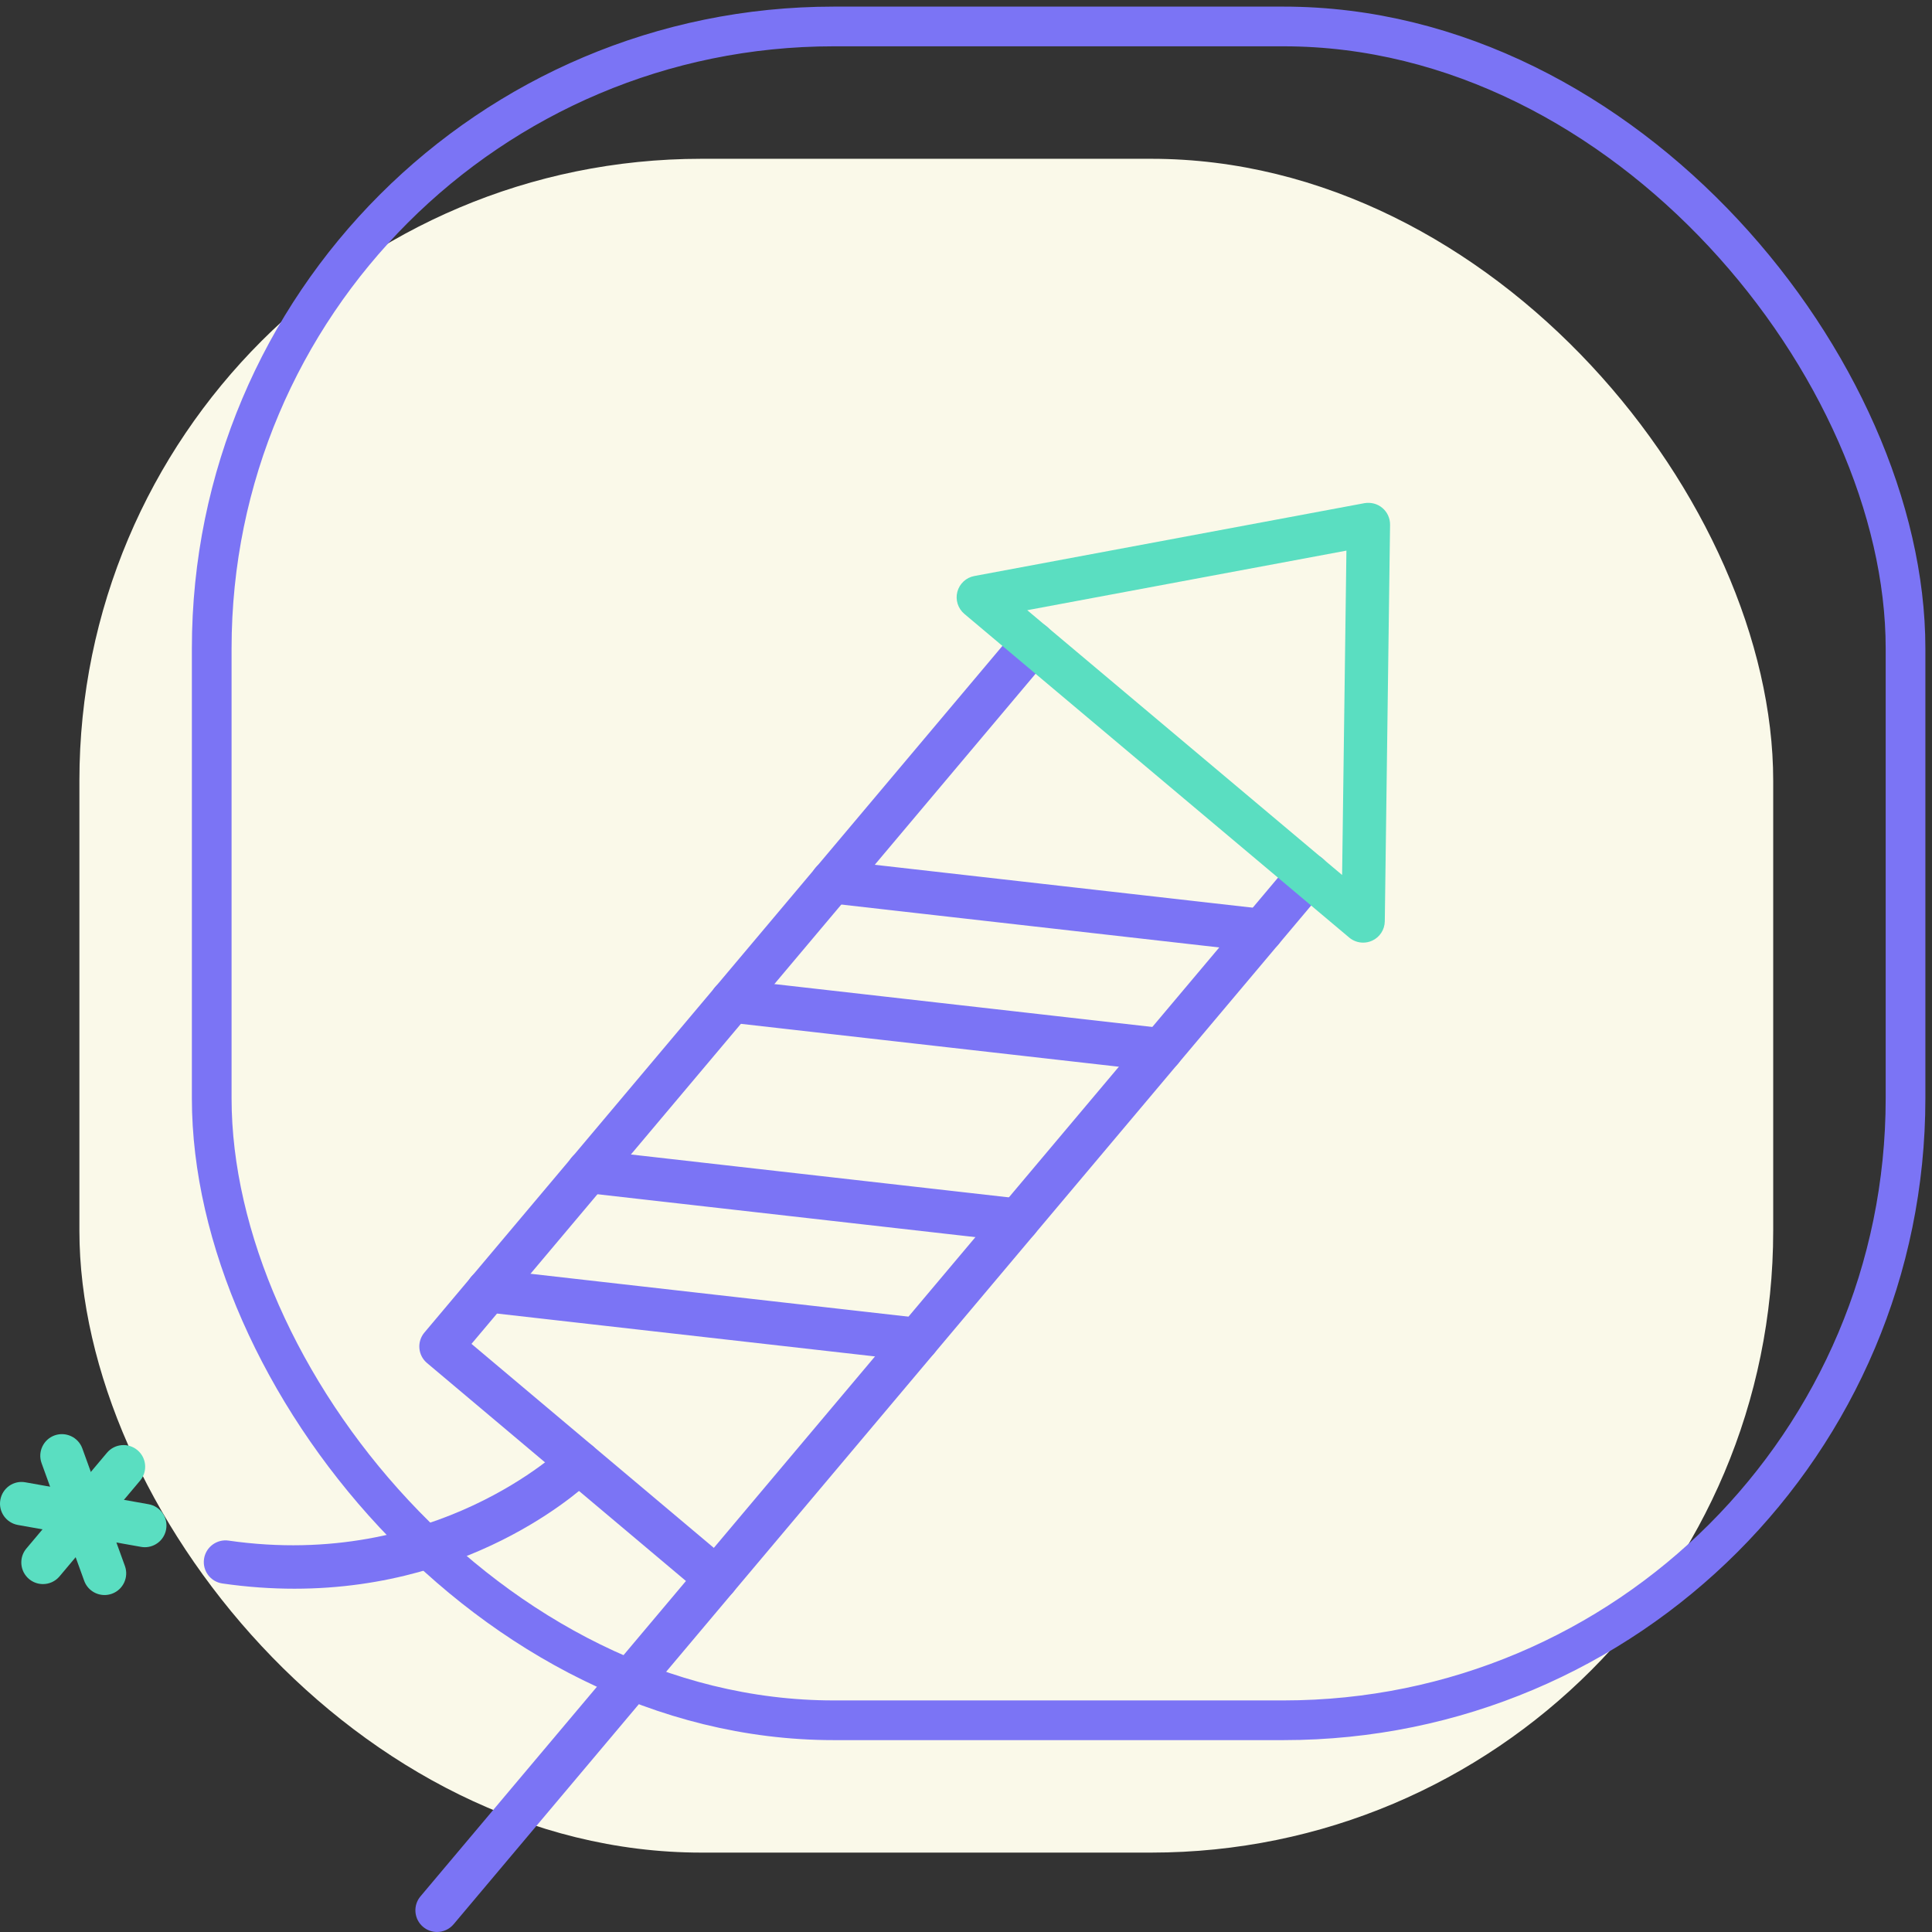 <svg width="73" height="73" viewBox="0 0 73 73" fill="none" xmlns="http://www.w3.org/2000/svg">
<rect x="0" y="0" width="73" height="73" fill="#333333" stroke="none"/>
<rect x="3" y="6" width="64" height="64" rx="23.5" fill="#FAF9E9"/>
<rect x="8" y="1" width="64" height="64" rx="23.5" stroke="#7B74F5" stroke-width="1.5" stroke-linecap="round" stroke-linejoin="round"/>
<path d="M27.071 60.457C26.885 60.457 26.698 60.394 26.544 60.264L16.135 51.502C15.969 51.363 15.865 51.163 15.847 50.947C15.828 50.73 15.896 50.516 16.036 50.35L38.404 23.778C38.695 23.432 39.212 23.387 39.557 23.679C39.902 23.97 39.947 24.486 39.656 24.831L17.815 50.778L26.972 58.486L48.818 32.534C49.109 32.187 49.625 32.143 49.971 32.435C50.316 32.726 50.361 33.242 50.07 33.587L27.697 60.165C27.535 60.358 27.304 60.457 27.071 60.457Z" fill="#7B74F5"/>
<path fill-rule="evenodd" clip-rule="evenodd" d="M50.98 35.426C51.13 35.552 51.317 35.617 51.506 35.617C51.622 35.617 51.738 35.593 51.846 35.543C52.134 35.412 52.32 35.126 52.324 34.81L52.523 19.828C52.526 19.583 52.419 19.349 52.232 19.192C52.045 19.033 51.796 18.971 51.555 19.012L36.814 21.765C36.503 21.823 36.254 22.056 36.173 22.361C36.093 22.667 36.196 22.992 36.438 23.196L50.98 35.426ZM50.711 33.061L38.814 23.056L50.874 20.805L50.711 33.061Z" fill="#5ADEC1"/>
<path d="M16.513 72.999C16.327 72.999 16.14 72.936 15.986 72.806C15.641 72.515 15.597 71.999 15.887 71.654L26.445 59.112C26.736 58.765 27.253 58.722 27.598 59.013C27.944 59.304 27.988 59.82 27.697 60.165L17.14 72.707C16.978 72.9 16.746 72.999 16.513 72.999Z" fill="#7B74F5"/>
<path d="M11.126 60.029C10.261 60.029 9.353 59.968 8.402 59.831C7.955 59.766 7.644 59.352 7.709 58.904C7.773 58.457 8.193 58.147 8.635 58.211C16.441 59.337 21.244 54.722 21.292 54.675C21.614 54.359 22.132 54.363 22.448 54.684C22.765 55.004 22.763 55.521 22.443 55.839C22.25 56.029 18.124 60.029 11.126 60.029Z" fill="#7B74F5"/>
<path d="M1.623 59.854C1.437 59.854 1.25 59.791 1.096 59.662C0.751 59.371 0.706 58.855 0.997 58.51L4.041 54.893C4.332 54.547 4.848 54.503 5.194 54.794C5.54 55.085 5.584 55.601 5.293 55.946L2.249 59.563C2.088 59.755 1.856 59.854 1.623 59.854Z" fill="#5ADEC1"/>
<path d="M5.473 58.461C5.425 58.461 5.377 58.457 5.329 58.448L0.675 57.62C0.23 57.54 -0.067 57.115 0.013 56.671C0.092 56.225 0.515 55.925 0.962 56.009L5.615 56.837C6.061 56.916 6.357 57.342 6.277 57.786C6.207 58.183 5.862 58.461 5.473 58.461Z" fill="#5ADEC1"/>
<path d="M3.95 60.268C3.615 60.268 3.301 60.061 3.181 59.729L1.571 55.285C1.417 54.86 1.637 54.391 2.062 54.236C2.486 54.086 2.956 54.303 3.11 54.727L4.72 59.171C4.873 59.596 4.654 60.065 4.229 60.219C4.137 60.252 4.043 60.268 3.95 60.268Z" fill="#5ADEC1"/>
<path d="M47.678 35.977C47.647 35.977 47.616 35.975 47.585 35.971L31.346 34.128C30.897 34.078 30.574 33.672 30.625 33.224C30.676 32.774 31.091 32.442 31.53 32.503L47.769 34.346C48.218 34.397 48.541 34.802 48.49 35.251C48.442 35.669 48.088 35.977 47.678 35.977Z" fill="#7B74F5"/>
<path d="M43.885 40.484C43.853 40.484 43.822 40.483 43.791 40.478L27.552 38.635C27.103 38.585 26.78 38.179 26.831 37.731C26.883 37.282 27.294 36.959 27.737 37.01L43.976 38.853C44.425 38.904 44.748 39.31 44.696 39.758C44.649 40.176 44.295 40.484 43.885 40.484Z" fill="#7B74F5"/>
<path d="M38.465 46.922C38.434 46.922 38.403 46.921 38.372 46.917L22.133 45.074C21.684 45.024 21.361 44.618 21.412 44.17C21.463 43.72 21.872 43.388 22.317 43.449L38.556 45.292C39.005 45.342 39.328 45.748 39.277 46.196C39.229 46.614 38.875 46.922 38.465 46.922Z" fill="#7B74F5"/>
<path d="M34.67 51.43C34.639 51.43 34.608 51.428 34.577 51.424L18.338 49.582C17.889 49.531 17.566 49.125 17.617 48.677C17.668 48.228 18.074 47.904 18.522 47.956L34.761 49.799C35.21 49.849 35.533 50.255 35.482 50.703C35.434 51.121 35.081 51.43 34.67 51.43Z" fill="#7B74F5"/>
</svg>
